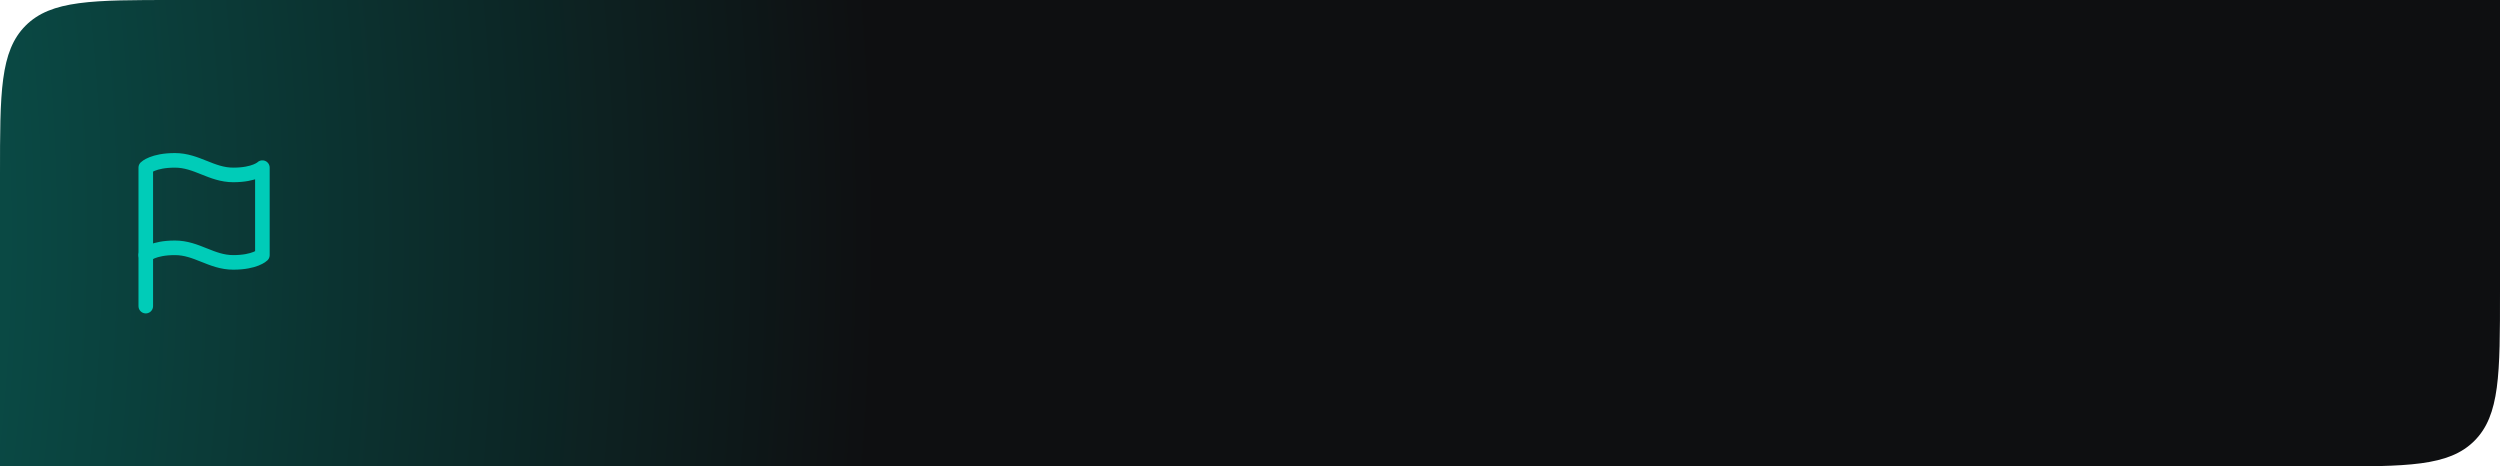 <svg width="343" height="64" viewBox="0 0 343 64" fill="none" xmlns="http://www.w3.org/2000/svg">
<path d="M0 24C0 12.686 0 7.029 3.515 3.515C7.029 0 12.686 0 24 0H343V40C343 51.314 343 56.971 339.485 60.485C335.971 64 330.314 64 319 64H0V24Z" fill="url(#paint0_radial_1817_2109)"/>
<path d="M20 35C20 35 21 34 24 34C27 34 29 36 32 36C35 36 36 35 36 35V23C36 23 35 24 32 24C29 24 27 22 24 22C21 22 20 23 20 23V35Z" stroke="#00CCB8" stroke-width="2" stroke-linecap="round" stroke-linejoin="round"/>
<path d="M20 42V35" stroke="#00CCB8" stroke-width="2" stroke-linecap="round" stroke-linejoin="round"/>
<defs>
<radialGradient id="paint0_radial_1817_2109" cx="0" cy="0" r="1" gradientUnits="userSpaceOnUse" gradientTransform="translate(-266.5 32) scale(387.5 387.5)">
<stop stop-color="#00CCB8"/>
<stop offset="1" stop-color="#0E0F11"/>
</radialGradient>
</defs>
</svg>
